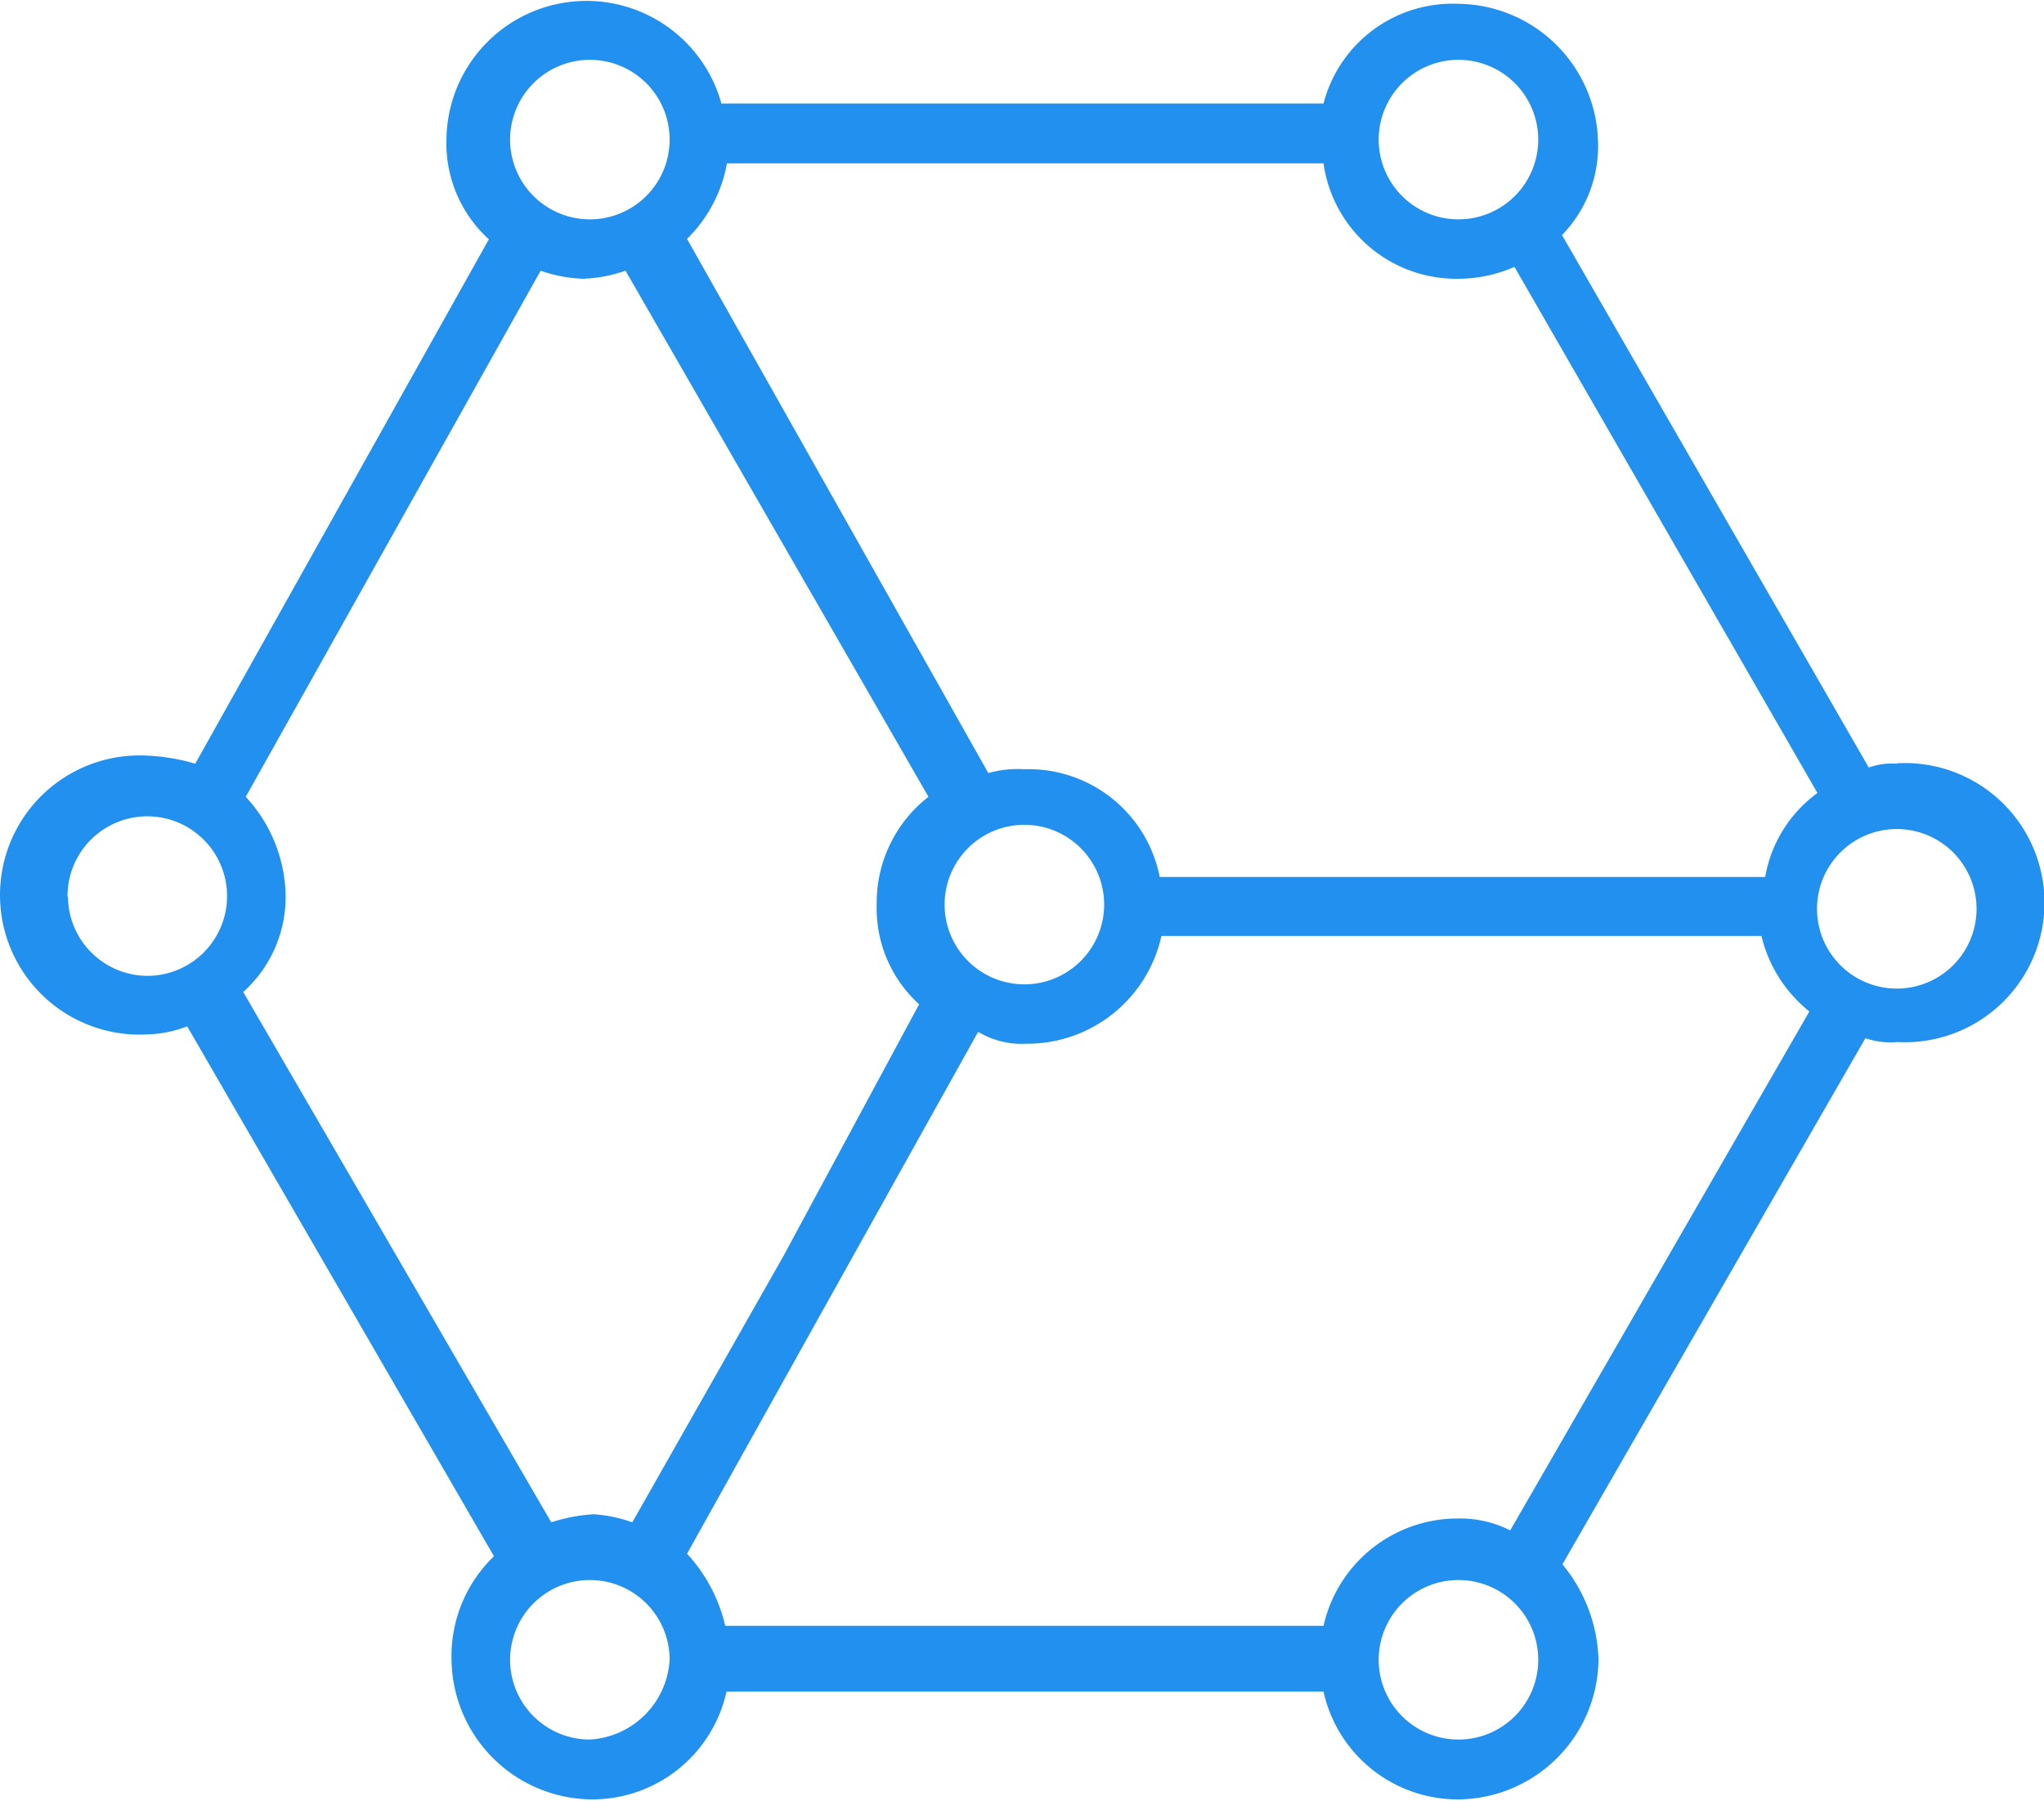 <?xml version="1.0" standalone="no"?><!DOCTYPE svg PUBLIC "-//W3C//DTD SVG 1.1//EN" "http://www.w3.org/Graphics/SVG/1.1/DTD/svg11.dtd"><svg t="1585225192650" class="icon" viewBox="0 0 1162 1024" version="1.1" xmlns="http://www.w3.org/2000/svg" p-id="4797" xmlns:xlink="http://www.w3.org/1999/xlink" width="54.469" height="48"><defs><style type="text/css"></style></defs><path d="M1078.307 434.205a38.596 38.596 0 0 0-15.921 2.171L887.981 133.639a72.367 72.367 0 0 0 20.504-52.105A80.328 80.328 0 0 0 829.122 2.171 75.745 75.745 0 0 0 752.412 58.859H410.114a79.604 79.604 0 0 0-156.314 20.504 73.574 73.574 0 0 0 24.122 56.688L110.995 434.205a113.617 113.617 0 0 0-27.258-4.583 79.363 79.363 0 1 0 0 158.485 67.061 67.061 0 0 0 22.675-4.583l174.406 301.29a78.639 78.639 0 0 0-24.122 58.859 80.328 80.328 0 0 0 79.363 79.363 78.157 78.157 0 0 0 76.951-61.271H752.412a78.157 78.157 0 0 0 76.951 61.271 80.328 80.328 0 0 0 79.363-79.363 88.771 88.771 0 0 0-20.504-54.276l172.235-299.119a44.144 44.144 0 0 0 18.092 2.171 79.363 79.363 0 1 0 0-158.485zM337.505 860.932a96.49 96.49 0 0 0-24.122 4.583l-175.129-301.531a72.367 72.367 0 0 0 24.122-54.276 84.67 84.67 0 0 0-22.675-56.688l167.651-299.119a81.534 81.534 0 0 0 24.122 4.583 81.534 81.534 0 0 0 24.122-4.583l172.235 299.119a76.227 76.227 0 0 0-29.429 61.271 73.574 73.574 0 0 0 24.122 56.688l-76.951 142.805-86.117 151.731a81.534 81.534 0 0 0-21.951-4.583z m521.046 9.167a62.718 62.718 0 0 0-29.429-6.754A78.157 78.157 0 0 0 752.412 924.374H412.285a90.701 90.701 0 0 0-21.71-41.008l165.48-296.707a48.245 48.245 0 0 0 27.258 6.754 78.157 78.157 0 0 0 76.951-61.271h341.092a78.639 78.639 0 0 0 27.258 42.938z m144.735-371.486H659.299a75.986 75.986 0 0 0-76.951-61.271 62.718 62.718 0 0 0-20.504 2.171L390.575 135.81a79.845 79.845 0 0 0 22.675-42.938H752.412a76.227 76.227 0 0 0 76.951 65.613 79.845 79.845 0 0 0 31.6-6.754l172.235 299.119a75.021 75.021 0 0 0-29.671 47.521z m-964.9 11.338A45.35 45.35 0 1 1 83.978 554.817a45.35 45.35 0 0 1-45.35-45.109zM335.334 989.022a45.35 45.35 0 1 1 45.35-45.35A48.245 48.245 0 0 1 335.334 989.022z m539.138-45.35a45.35 45.35 0 1 1-45.35-45.35 45.35 45.35 0 0 1 45.35 46.315zM289.984 79.363a45.35 45.35 0 1 1 45.35 45.35 45.35 45.35 0 0 1-45.35-45.35zM582.349 559.642a45.35 45.35 0 1 1 45.35-45.35 45.35 45.35 0 0 1-45.35 45.35z m541.309-42.938a45.35 45.35 0 1 1-45.35-45.35 45.35 45.35 0 0 1 45.35 45.109zM874.472 79.363a45.35 45.35 0 1 1-45.35-45.35 45.35 45.35 0 0 1 45.35 45.35zM448.71 713.543" fill="#2290EE" p-id="4798"></path></svg>